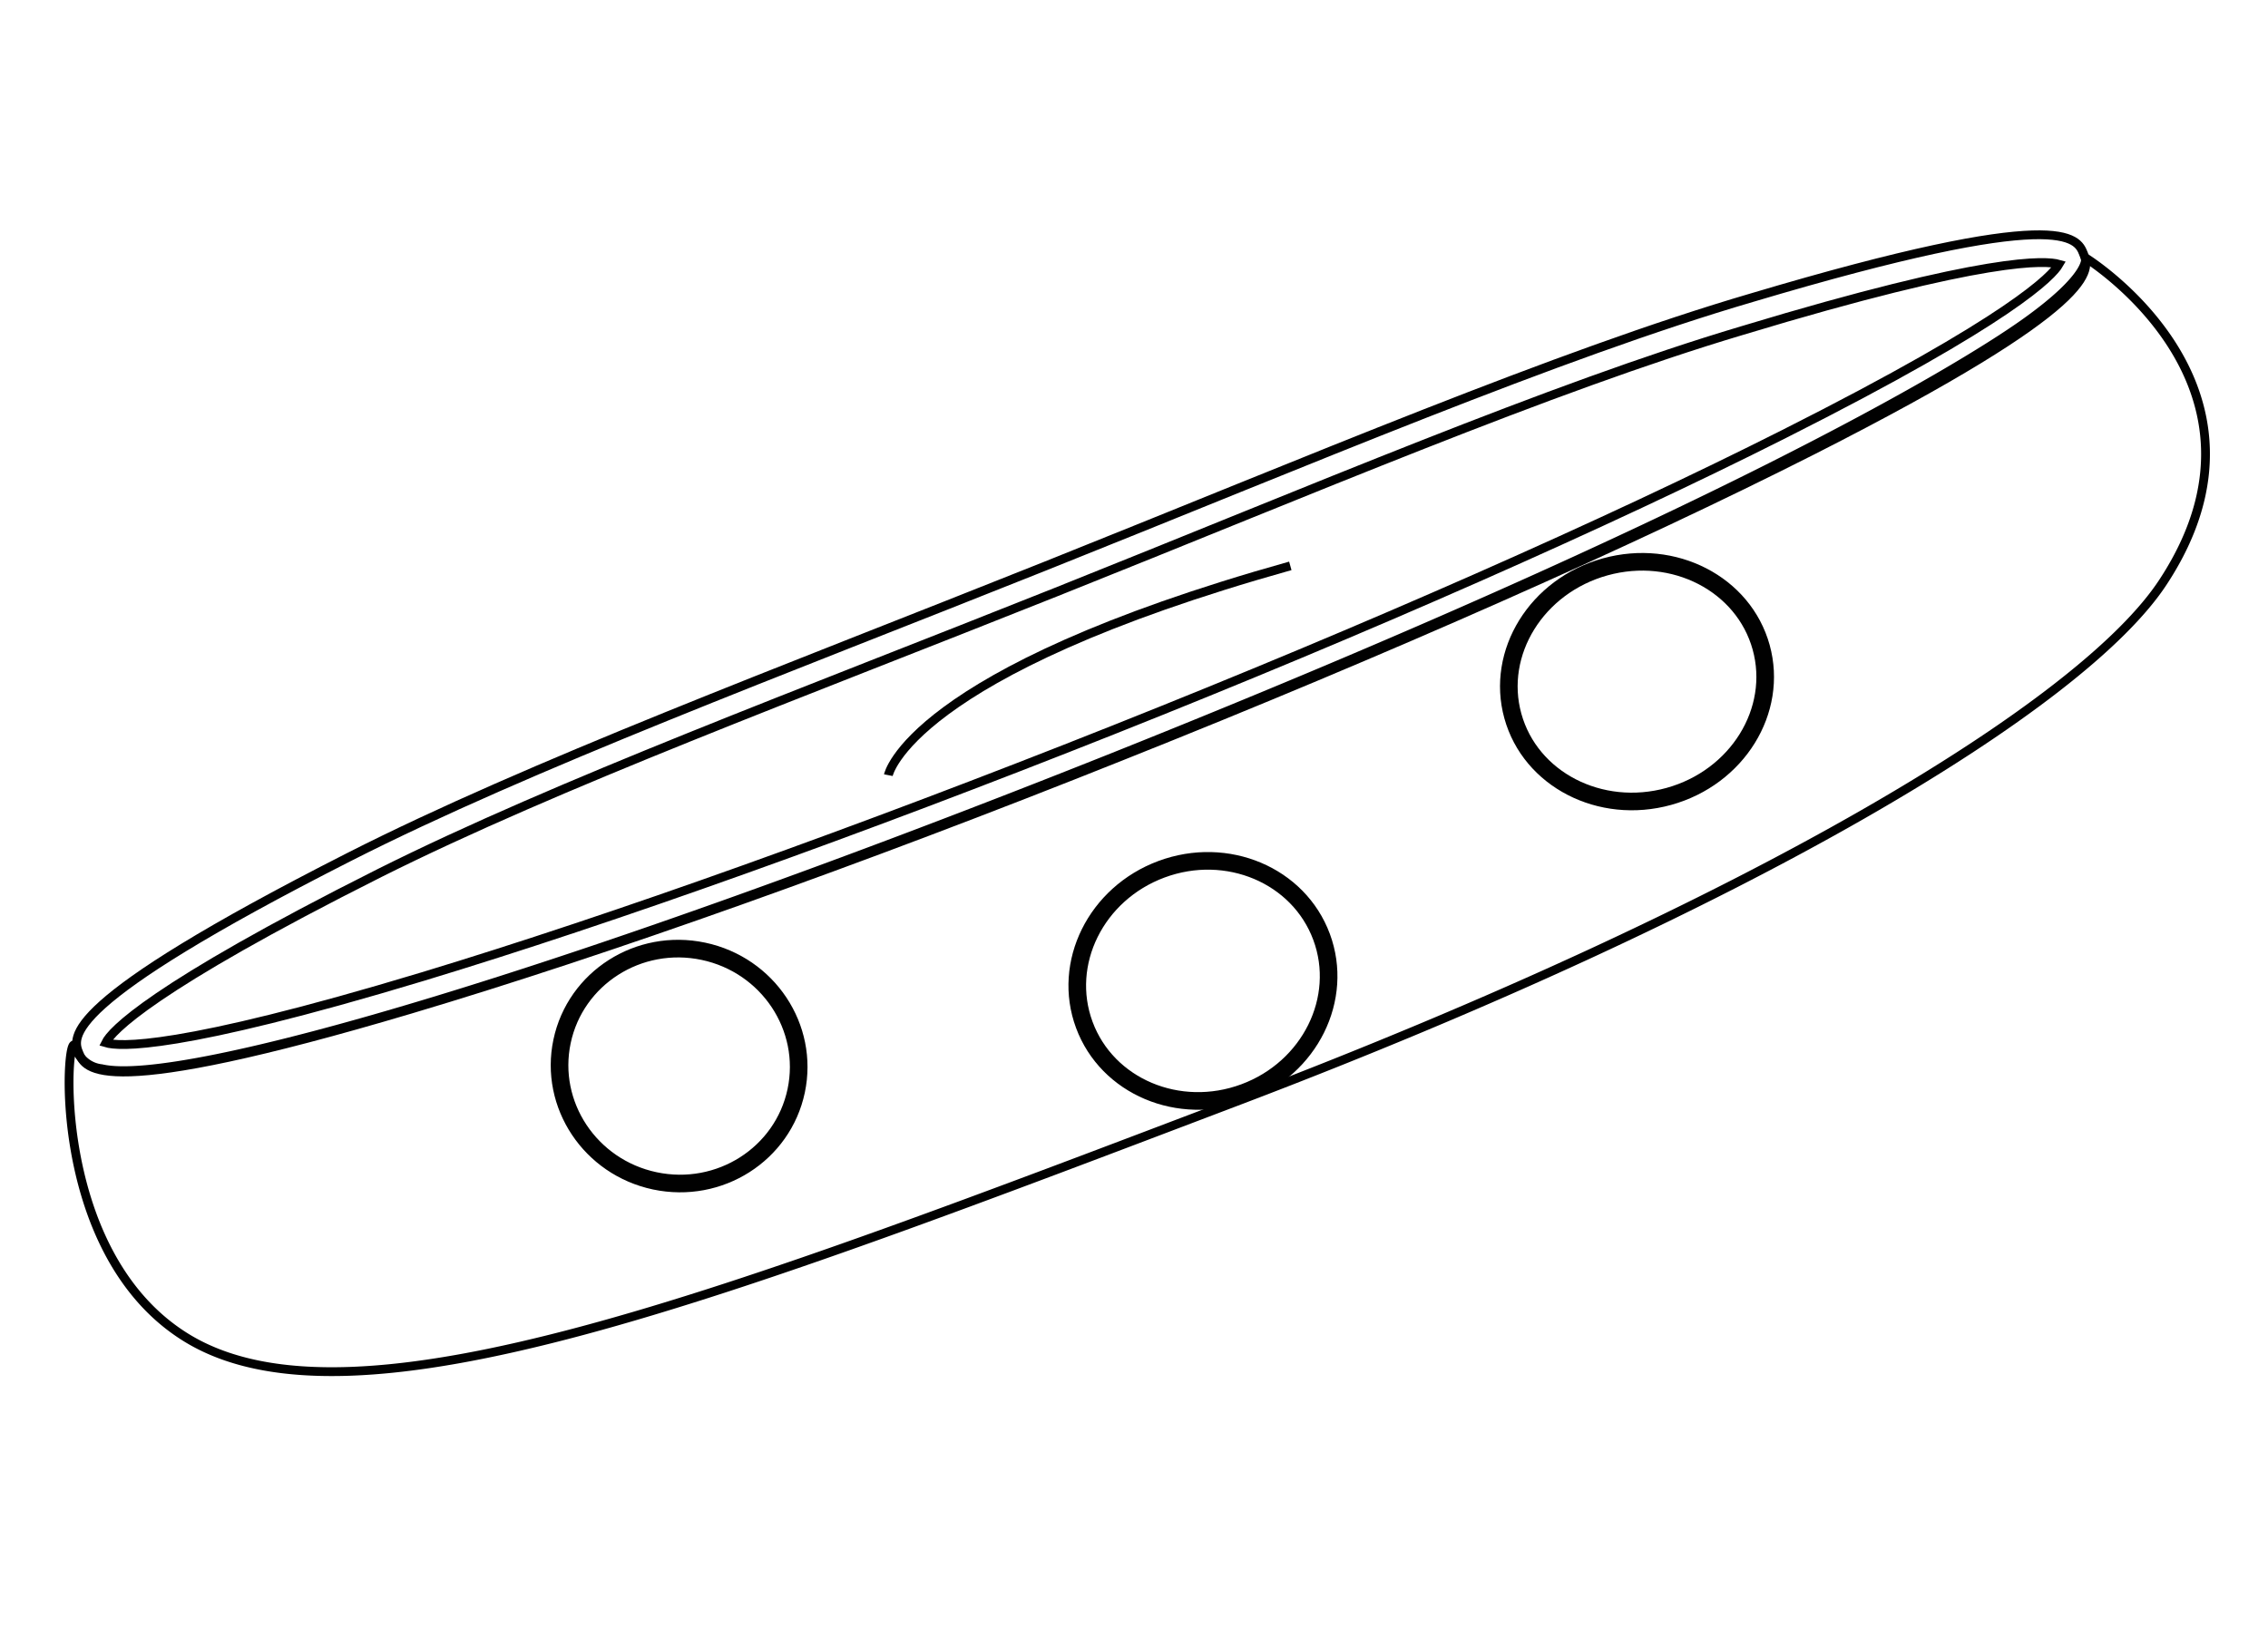 <svg id="Слой_1" data-name="Слой 1" xmlns="http://www.w3.org/2000/svg" viewBox="0 0 128.7 93.49"><defs><style>.cls-1,.cls-2{fill:none;stroke:#010101;stroke-miterlimit:10;}.cls-1{stroke-width:0.5px;}</style></defs><title>Icons GS </title><path class="cls-1" d="M118.34,14.63s.37,1-3.46,3.72S97.07,29.44,63.12,43C32.3,55.29,10.35,61.73,5.76,60.66a1.75,1.75,0,0,1-1.45-1.12C3.83,57.39,2.46,71.07,10.69,76c9.47,5.66,30.3-2.39,59.8-13.6C99.16,51.48,118.2,40.05,122.77,33,130.05,21.85,118.34,14.63,118.34,14.63Z"/><path class="cls-1" d="M63.71,42.89c-15,6-29.37,11.11-40.39,14.39-17.71,5.27-18.47,3.4-18.84,2.5S3.36,57,19.82,48.64c10.24-5.2,24.48-10.51,39.5-16.51s29.06-12,40.08-15.23c17.71-5.28,18.47-3.4,18.83-2.5s1.13,2.78-15.33,11.14C92.66,30.73,78.74,36.9,63.71,42.89ZM6,59.19c.72.22,4,.47,18-3.76,10.83-3.28,24.74-8.26,39.18-14s28-11.72,38.05-16.79c13-6.55,15.24-9,15.61-9.64-.72-.21-4-.47-18,3.77C88,22,74.36,27.85,59.92,33.61S31.66,44.49,21.55,49.55C8.51,56.1,6.32,58.54,6,59.19Z"/><path class="cls-1" d="M50.41,44s1.14-5.81,22.81-11.88"/><ellipse class="cls-2" cx="68.26" cy="55.68" rx="7.18" ry="6.76" transform="translate(-15.11 27.24) rotate(-20.37)"/><ellipse class="cls-2" cx="92.9" cy="38.68" rx="7.31" ry="6.76" transform="translate(-6.96 26.21) rotate(-15.48)"/><ellipse class="cls-2" cx="38.53" cy="60.52" rx="6.66" ry="6.79" transform="translate(-28.64 85.7) rotate(-78.07)"/></svg>